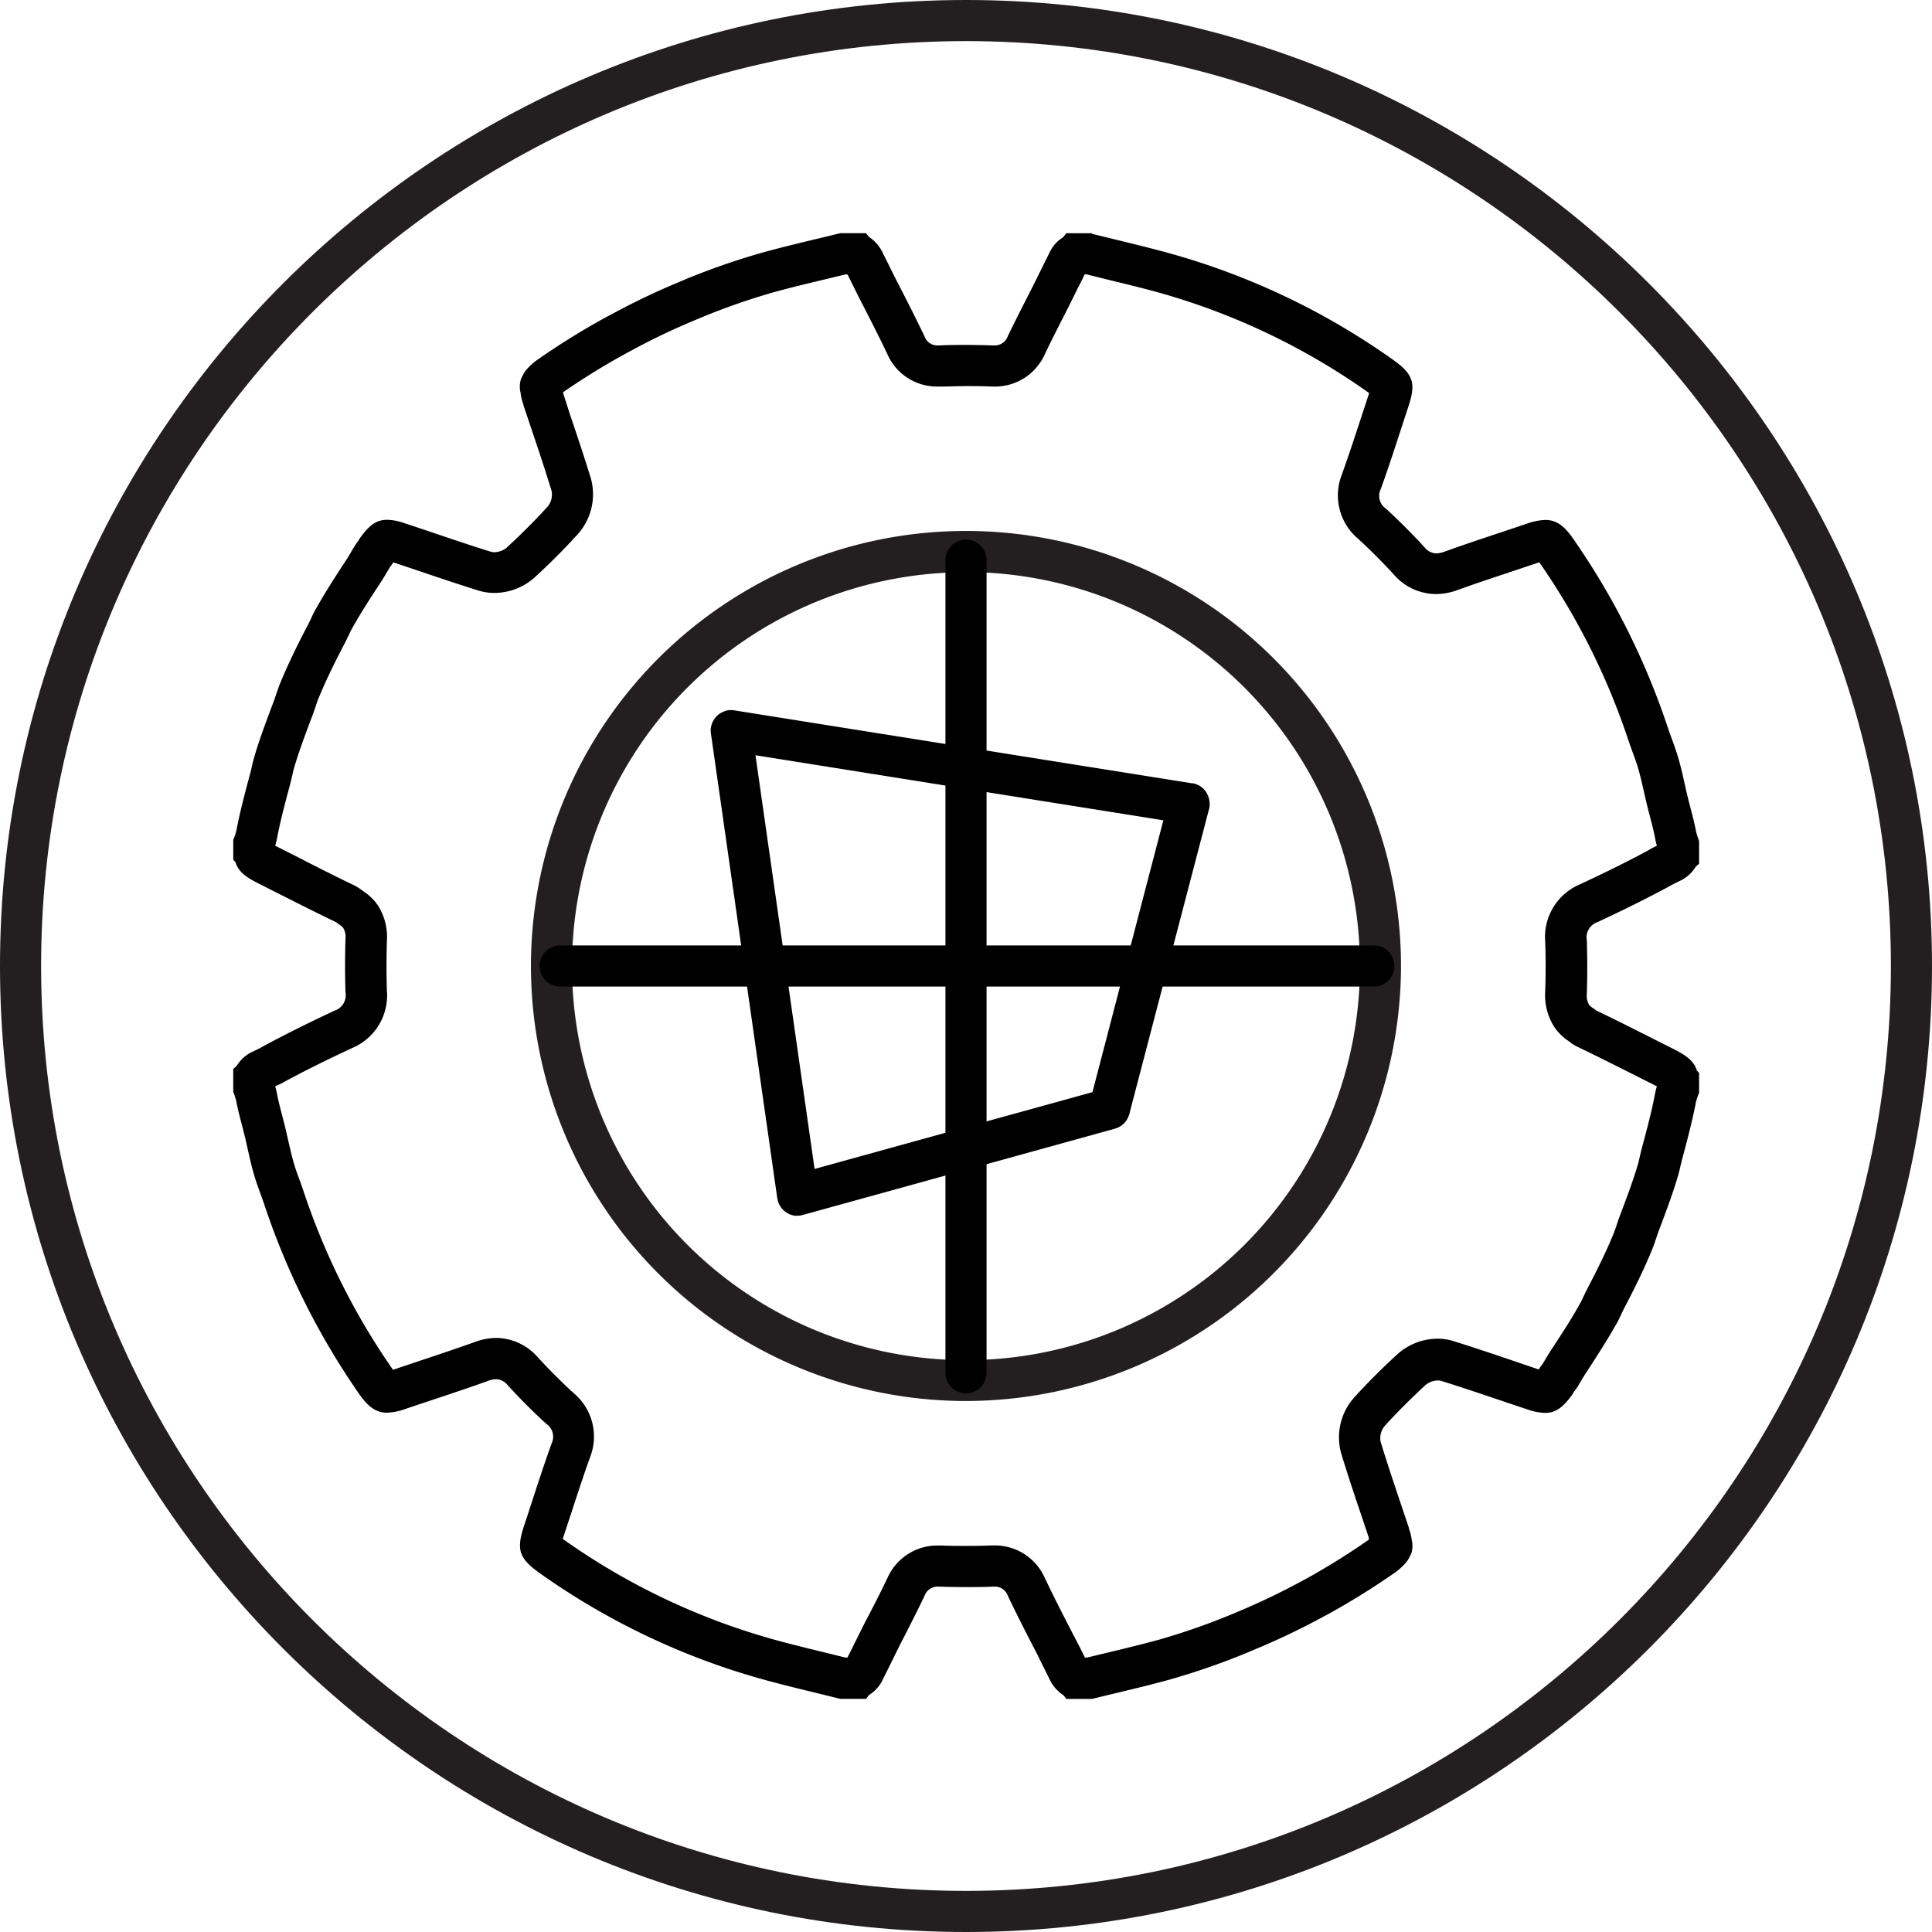 <svg xmlns="http://www.w3.org/2000/svg" viewBox="0 0 356.67 356.67"><defs><style>.cls-1{fill:#231f20;}</style></defs><title>hbdi</title><g id="Layer_2" data-name="Layer 2"><g id="Layer_1-2" data-name="Layer 1"><path d="M200.66,50.67l3.68.91c3.24.79,6.48,1.57,9.69,2.46a125.26,125.26,0,0,1,38.62,18.45l.1.06,0,.06-1.5,4.56c-1.15,3.51-2.29,7-3.55,10.5a10.45,10.45,0,0,0,3,11.77c2.35,2.16,4.57,4.38,6.62,6.63a10.35,10.35,0,0,0,7.78,3.6,11.72,11.72,0,0,0,4-.75c3.38-1.22,6.79-2.35,10.2-3.48l4.87-1.64a128,128,0,0,1,16.52,33.08c.25.72.51,1.43.77,2.14.33.92.67,1.83.94,2.75.42,1.43.75,2.89,1.08,4.36l.52,2.24c.2.85.42,1.68.64,2.52.34,1.3.68,2.6.94,4a10.21,10.21,0,0,0,.31,1.24l-.13.06-.77.39-.21.11-.2.12-.29.17c-3.57,1.94-7.6,3.94-12.64,6.29a10.55,10.55,0,0,0-6.39,10.54c.11,3,.11,6.18,0,9.27a10.89,10.89,0,0,0,1.66,6.48,9.49,9.49,0,0,0,2.78,2.71l.54.44.68.38.21.12.21.1c3.39,1.62,6.75,3.32,10.1,5l4.11,2.07.33.17a11.72,11.72,0,0,0-.34,1.36c-.59,3.15-1.42,6.25-2.3,9.54l-.12.46c-.15.54-.27,1.09-.4,1.64s-.18.84-.29,1.23c-.94,3.21-2.2,6.53-3.31,9.47-.24.62-.45,1.25-.66,1.89s-.41,1.21-.66,1.81c-1.49,3.61-3.29,7.15-4.85,10.13-.25.48-.48,1-.7,1.45-.14.29-.27.59-.43.88-1.56,2.85-3.41,5.7-5.49,8.86-.37.57-.72,1.15-1.07,1.74-.21.36-.42.72-.63,1l-.1.12-.26.37-.21.32L278.72,251c-3.48-1.18-7-2.36-10.47-3.44a9.49,9.49,0,0,0-2.82-.42,11.16,11.16,0,0,0-7.38,2.8c-2.85,2.6-5.59,5.34-8.14,8.15a11.08,11.08,0,0,0-2.33,10.17c1.22,4,2.55,8,3.89,11.94l1.21,3.62,0,.18.06.21A129.89,129.89,0,0,1,241,291.53l-.55.29a126.57,126.57,0,0,1-11.91,5.71l-.63.27-.58.24a123.88,123.88,0,0,1-13,4.56c-3.26.91-6.55,1.7-9.84,2.49l-3.78.91h-.42l-1-2L198,301.52c-1.75-3.38-3.48-6.78-5.12-10.21a10.06,10.06,0,0,0-9.47-6H183c-1.57.06-3.13.08-4.69.08s-3,0-4.54-.07h-.46a10.08,10.08,0,0,0-9.48,6c-1.27,2.67-2.61,5.29-4,7.92l-.51,1-1.45,2.91c-.45.92-.9,1.84-1.41,2.84H156l-3.64-.9c-3.25-.79-6.51-1.58-9.73-2.48A125.23,125.23,0,0,1,104,284.18l-.1-.06,0-.06,1.51-4.58c1.14-3.5,2.28-7,3.53-10.48a10.44,10.44,0,0,0-3-11.78c-2.35-2.15-4.57-4.38-6.62-6.61A10.32,10.32,0,0,0,91.63,247a11.75,11.75,0,0,0-4,.76c-3.38,1.21-6.78,2.35-10.19,3.48l-4.89,1.64A128.42,128.42,0,0,1,56,219.8c-.24-.72-.5-1.44-.77-2.16-.33-.91-.67-1.82-.94-2.75-.42-1.44-.75-2.91-1.09-4.38l-.51-2.22c-.2-.85-.42-1.68-.64-2.52-.34-1.3-.68-2.6-.94-4-.08-.4-.18-.8-.31-1.23l.1-.05L52,200l.53-.31c3.55-1.92,7.54-3.91,12.52-6.23a10.52,10.52,0,0,0,6.38-10.54c-.1-3-.1-6.11,0-9.27a10.83,10.83,0,0,0-1.65-6.48A9.52,9.52,0,0,0,67,164.49a8.43,8.43,0,0,0-1.31-.88l-.19-.11-.2-.1c-3.37-1.61-6.71-3.3-10-5l-4.17-2.1-.33-.17a10.62,10.62,0,0,0,.34-1.35c.59-3.13,1.41-6.21,2.28-9.47l.15-.55c.14-.55.27-1.11.4-1.67s.17-.82.28-1.19c.94-3.22,2.2-6.54,3.3-9.46.25-.64.47-1.29.69-1.93s.39-1.19.64-1.78c1.48-3.58,3.27-7.12,4.83-10.1.25-.48.48-1,.71-1.46.14-.3.28-.61.44-.9,1.56-2.85,3.4-5.68,5.46-8.82.38-.58.73-1.17,1.08-1.76.22-.36.43-.73.65-1.08l.11-.13.24-.34c.08-.11.15-.22.21-.32,1.79.59,3.56,1.19,5.34,1.79,3.48,1.18,7,2.36,10.47,3.44a9.81,9.81,0,0,0,2.82.41,11.17,11.17,0,0,0,7.38-2.79c2.84-2.59,5.58-5.33,8.13-8.15a11.05,11.05,0,0,0,2.34-10.18c-1.23-4-2.57-8-3.92-12L104,72.7l-.06-.28a129.89,129.89,0,0,1,11.82-7.28l.54-.29a124.41,124.41,0,0,1,11.92-5.71l.65-.28.55-.23a124.78,124.78,0,0,1,13-4.56c3.24-.91,6.52-1.69,9.8-2.48l3.82-.92h.42l1.06,2.13,1.2,2.41c1.74,3.36,3.46,6.73,5.09,10.15a10,10,0,0,0,9.47,6h.47c1.56,0,3.12-.08,4.68-.08s3,0,4.54.08h.46a10.06,10.06,0,0,0,9.47-6c1.29-2.69,2.64-5.33,4-8l.46-.91,1.39-2.8c.48-1,1-1.93,1.49-3h.44m.91-7.59h-4.75c-.18.25-.38.49-.57.74a6.44,6.44,0,0,0-2.52,2.85c-1.07,2.12-2.11,4.27-3.17,6.39-1.53,3-3.07,6-4.52,9a2.57,2.57,0,0,1-2.63,1.73h-.2q-2.4-.09-4.8-.09c-1.65,0-3.3,0-4.94.09h-.21a2.54,2.54,0,0,1-2.62-1.71c-1.67-3.49-3.42-6.93-5.2-10.37-.81-1.6-1.59-3.21-2.4-4.81a7.17,7.17,0,0,0-2.65-3.15c-.18-.23-.37-.45-.54-.68h-4.76c-4.91,1.22-9.87,2.32-14.74,3.69a131.92,131.92,0,0,0-13.82,4.82l-1.29.55a131.83,131.83,0,0,0-12.63,6.06l-.88.46a138,138,0,0,0-12.31,7.63,11.54,11.54,0,0,0-2.26,2,4.56,4.56,0,0,0-.76,1.25,3.67,3.67,0,0,0-.25.48A4.91,4.91,0,0,0,96,72c0,.14.08.33.1.48A8.91,8.91,0,0,0,96.4,74c.06.19.12.37.19.56s0,.2.07.32c1.75,5.24,3.56,10.46,5.17,15.75a3.51,3.51,0,0,1-.7,2.86c-2.41,2.66-5,5.22-7.63,7.65a3.67,3.67,0,0,1-2.26.8,2.22,2.22,0,0,1-.59-.07c-5.36-1.66-10.65-3.54-16-5.29a10.23,10.23,0,0,0-3.16-.62c-2,0-3.33,1-5,3.33-.13.19-.24.4-.37.59s-.12.14-.19.24c-.73,1.05-1.3,2.17-2,3.24-2,3.06-4,6.14-5.77,9.33-.45.81-.79,1.67-1.22,2.49-1.84,3.52-3.61,7.06-5.12,10.72-.54,1.28-.92,2.62-1.41,3.91-1.25,3.31-2.5,6.62-3.49,10-.29,1-.47,2-.74,3-.93,3.48-1.87,7-2.55,10.56a11,11,0,0,1-.57,1.67v3.7l.41.41c.46,1.58,1.65,2.65,4.21,3.93,4.77,2.4,9.52,4.84,14.33,7.15a3.79,3.79,0,0,1,.48.37,2.91,2.91,0,0,1,.88.71,3.27,3.27,0,0,1,.41,2q-.15,4.94,0,9.86a3,3,0,0,1-2,3.4c-4.54,2.12-9,4.32-13.44,6.72l-.13.09c-.48.25-1,.49-1.47.73a6.75,6.75,0,0,0-3.08,2.72l-.6.5v4.23a13.09,13.09,0,0,1,.55,1.71c.44,2.31,1.11,4.53,1.65,6.8s1,4.69,1.7,7c.52,1.77,1.21,3.46,1.8,5.2a136.91,136.91,0,0,0,17.55,35.08c1.68,2.39,3.11,3.45,5.14,3.45a10.91,10.91,0,0,0,3.44-.71c5.07-1.71,10.17-3.35,15.21-5.16a4.46,4.46,0,0,1,1.48-.31,2.89,2.89,0,0,1,2.18,1.14c2.25,2.47,4.62,4.83,7.08,7.09a2.87,2.87,0,0,1,1,3.62c-1.81,5-3.41,10.15-5.1,15.23-1.45,4.39-.93,6,2.91,8.73a132.3,132.3,0,0,0,41,19.55c4.8,1.33,9.65,2.44,14.48,3.65h4.76c.18-.25.38-.5.57-.74a6.5,6.5,0,0,0,2.52-2.85c1.07-2.11,2.09-4.24,3.15-6.35,1.54-3,3.08-6,4.54-9.06a2.57,2.57,0,0,1,2.63-1.72h.2c1.6.06,3.2.08,4.8.08s3.3,0,4.94-.08h.21a2.55,2.55,0,0,1,2.62,1.72c1.68,3.51,3.45,7,5.24,10.43.79,1.58,1.56,3.17,2.36,4.75a7.23,7.23,0,0,0,2.65,3.15c.18.22.37.45.54.68h4.75c4.92-1.22,9.88-2.32,14.75-3.69a132.73,132.73,0,0,0,13.82-4.82l1.29-.55a132.66,132.66,0,0,0,12.61-6c.3-.17.61-.32.91-.48a137.76,137.76,0,0,0,12.3-7.62,11.54,11.54,0,0,0,2.26-2,4.71,4.71,0,0,0,.76-1.25,4.52,4.52,0,0,0,.25-.49,5,5,0,0,0,.16-2c0-.14-.08-.33-.1-.48a9.82,9.82,0,0,0-.31-1.46c-.06-.19-.13-.38-.19-.57s0-.19-.07-.31c-1.75-5.25-3.56-10.47-5.17-15.75a3.49,3.49,0,0,1,.7-2.86c2.41-2.67,5-5.22,7.62-7.65a3.73,3.73,0,0,1,2.27-.81,2.21,2.21,0,0,1,.59.08c5.36,1.66,10.65,3.53,16,5.29a10.48,10.48,0,0,0,3.16.62c1.95,0,3.32-1,5-3.33.13-.2.24-.4.37-.6s.12-.13.19-.23c.72-1,1.29-2.15,2-3.2,2-3.08,4-6.17,5.8-9.37.44-.8.77-1.65,1.19-2.46,1.85-3.53,3.63-7.08,5.14-10.75.54-1.28.92-2.62,1.41-3.92,1.25-3.31,2.49-6.61,3.49-10,.29-1,.47-2,.74-3,.93-3.49,1.87-7,2.55-10.56a11.76,11.76,0,0,1,.57-1.67v-3.69c-.14-.13-.27-.28-.41-.41-.46-1.58-1.65-2.65-4.21-3.94-4.77-2.39-9.52-4.84-14.33-7.14a3.5,3.5,0,0,1-.46-.36,2.8,2.8,0,0,1-.9-.72,3.27,3.27,0,0,1-.41-2q.15-4.94,0-9.86a3,3,0,0,1,2-3.41c4.53-2.11,9-4.31,13.44-6.71l.12-.09,1.48-.74a6.68,6.68,0,0,0,3.08-2.71l.6-.5v-4.23a13.59,13.59,0,0,1-.55-1.71c-.44-2.32-1.11-4.54-1.65-6.81s-1-4.68-1.7-7c-.52-1.76-1.21-3.45-1.8-5.19a136.49,136.49,0,0,0-17.55-35.09c-1.68-2.4-3.11-3.45-5.14-3.45a11.1,11.1,0,0,0-3.44.7c-5.07,1.72-10.18,3.35-15.21,5.17a4.42,4.42,0,0,1-1.48.3,2.85,2.85,0,0,1-2.18-1.14c-2.25-2.46-4.62-4.83-7.08-7.09a2.86,2.86,0,0,1-1-3.61c1.82-5,3.42-10.15,5.11-15.24,1.45-4.38.93-6-2.91-8.72a132.41,132.41,0,0,0-41-19.55c-4.8-1.33-9.66-2.44-14.49-3.65Z"/><path class="cls-1" d="M178.33,356.67C80,356.67,0,276.67,0,178.33S80,0,178.33,0,356.67,80,356.67,178.33,276.67,356.67,178.33,356.67Zm0-349.08C84.18,7.59,7.59,84.18,7.59,178.33S84.18,349.08,178.33,349.08s170.75-76.6,170.75-170.75S272.48,7.59,178.33,7.59Z"/><path class="cls-1" d="M178.33,258.64a80.31,80.31,0,1,1,80.31-80.31A80.4,80.4,0,0,1,178.33,258.64Zm0-153a72.73,72.73,0,1,0,72.73,72.72A72.8,72.8,0,0,0,178.33,105.61Z"/><path d="M147.23,224.43a2.92,2.92,0,0,1-.51,0h0A3.79,3.79,0,0,1,144,222.6a3.75,3.75,0,0,1-.47-1.19c0-.1,0-.2-.05-.3l-12.22-85.59a3.68,3.68,0,0,1-.06-.66,3.88,3.88,0,0,1,.24-1.28,3.8,3.8,0,0,1,2.29-2.26,2.69,2.69,0,0,1,1.3-.22,3.49,3.49,0,0,1,.65.06l84.38,13.45.23,0a4,4,0,0,1,1.17.46h0a3.68,3.68,0,0,1,1.25,1.23h0a4,4,0,0,1,.55,1.51,3.57,3.57,0,0,1,0,1.3,1.74,1.74,0,0,1-.05.22L208.5,205.6c0,.15-.09.3-.14.44a3.82,3.82,0,0,1-.84,1.33,3.74,3.74,0,0,1-1.37.89l-.4.13L148.3,224.27l-.3.08A3.3,3.3,0,0,1,147.23,224.43Zm-7.76-85,10.91,76.37,51.3-14.18,13.09-50.18Z"/><path d="M253.43,182.13H103.23a3.8,3.8,0,0,1,0-7.59h150.2a3.8,3.8,0,1,1,0,7.59Z"/><path d="M178.33,257.23a3.8,3.8,0,0,1-3.79-3.8V103.23a3.8,3.8,0,0,1,7.59,0v150.2A3.8,3.8,0,0,1,178.33,257.23Z"/></g></g></svg>